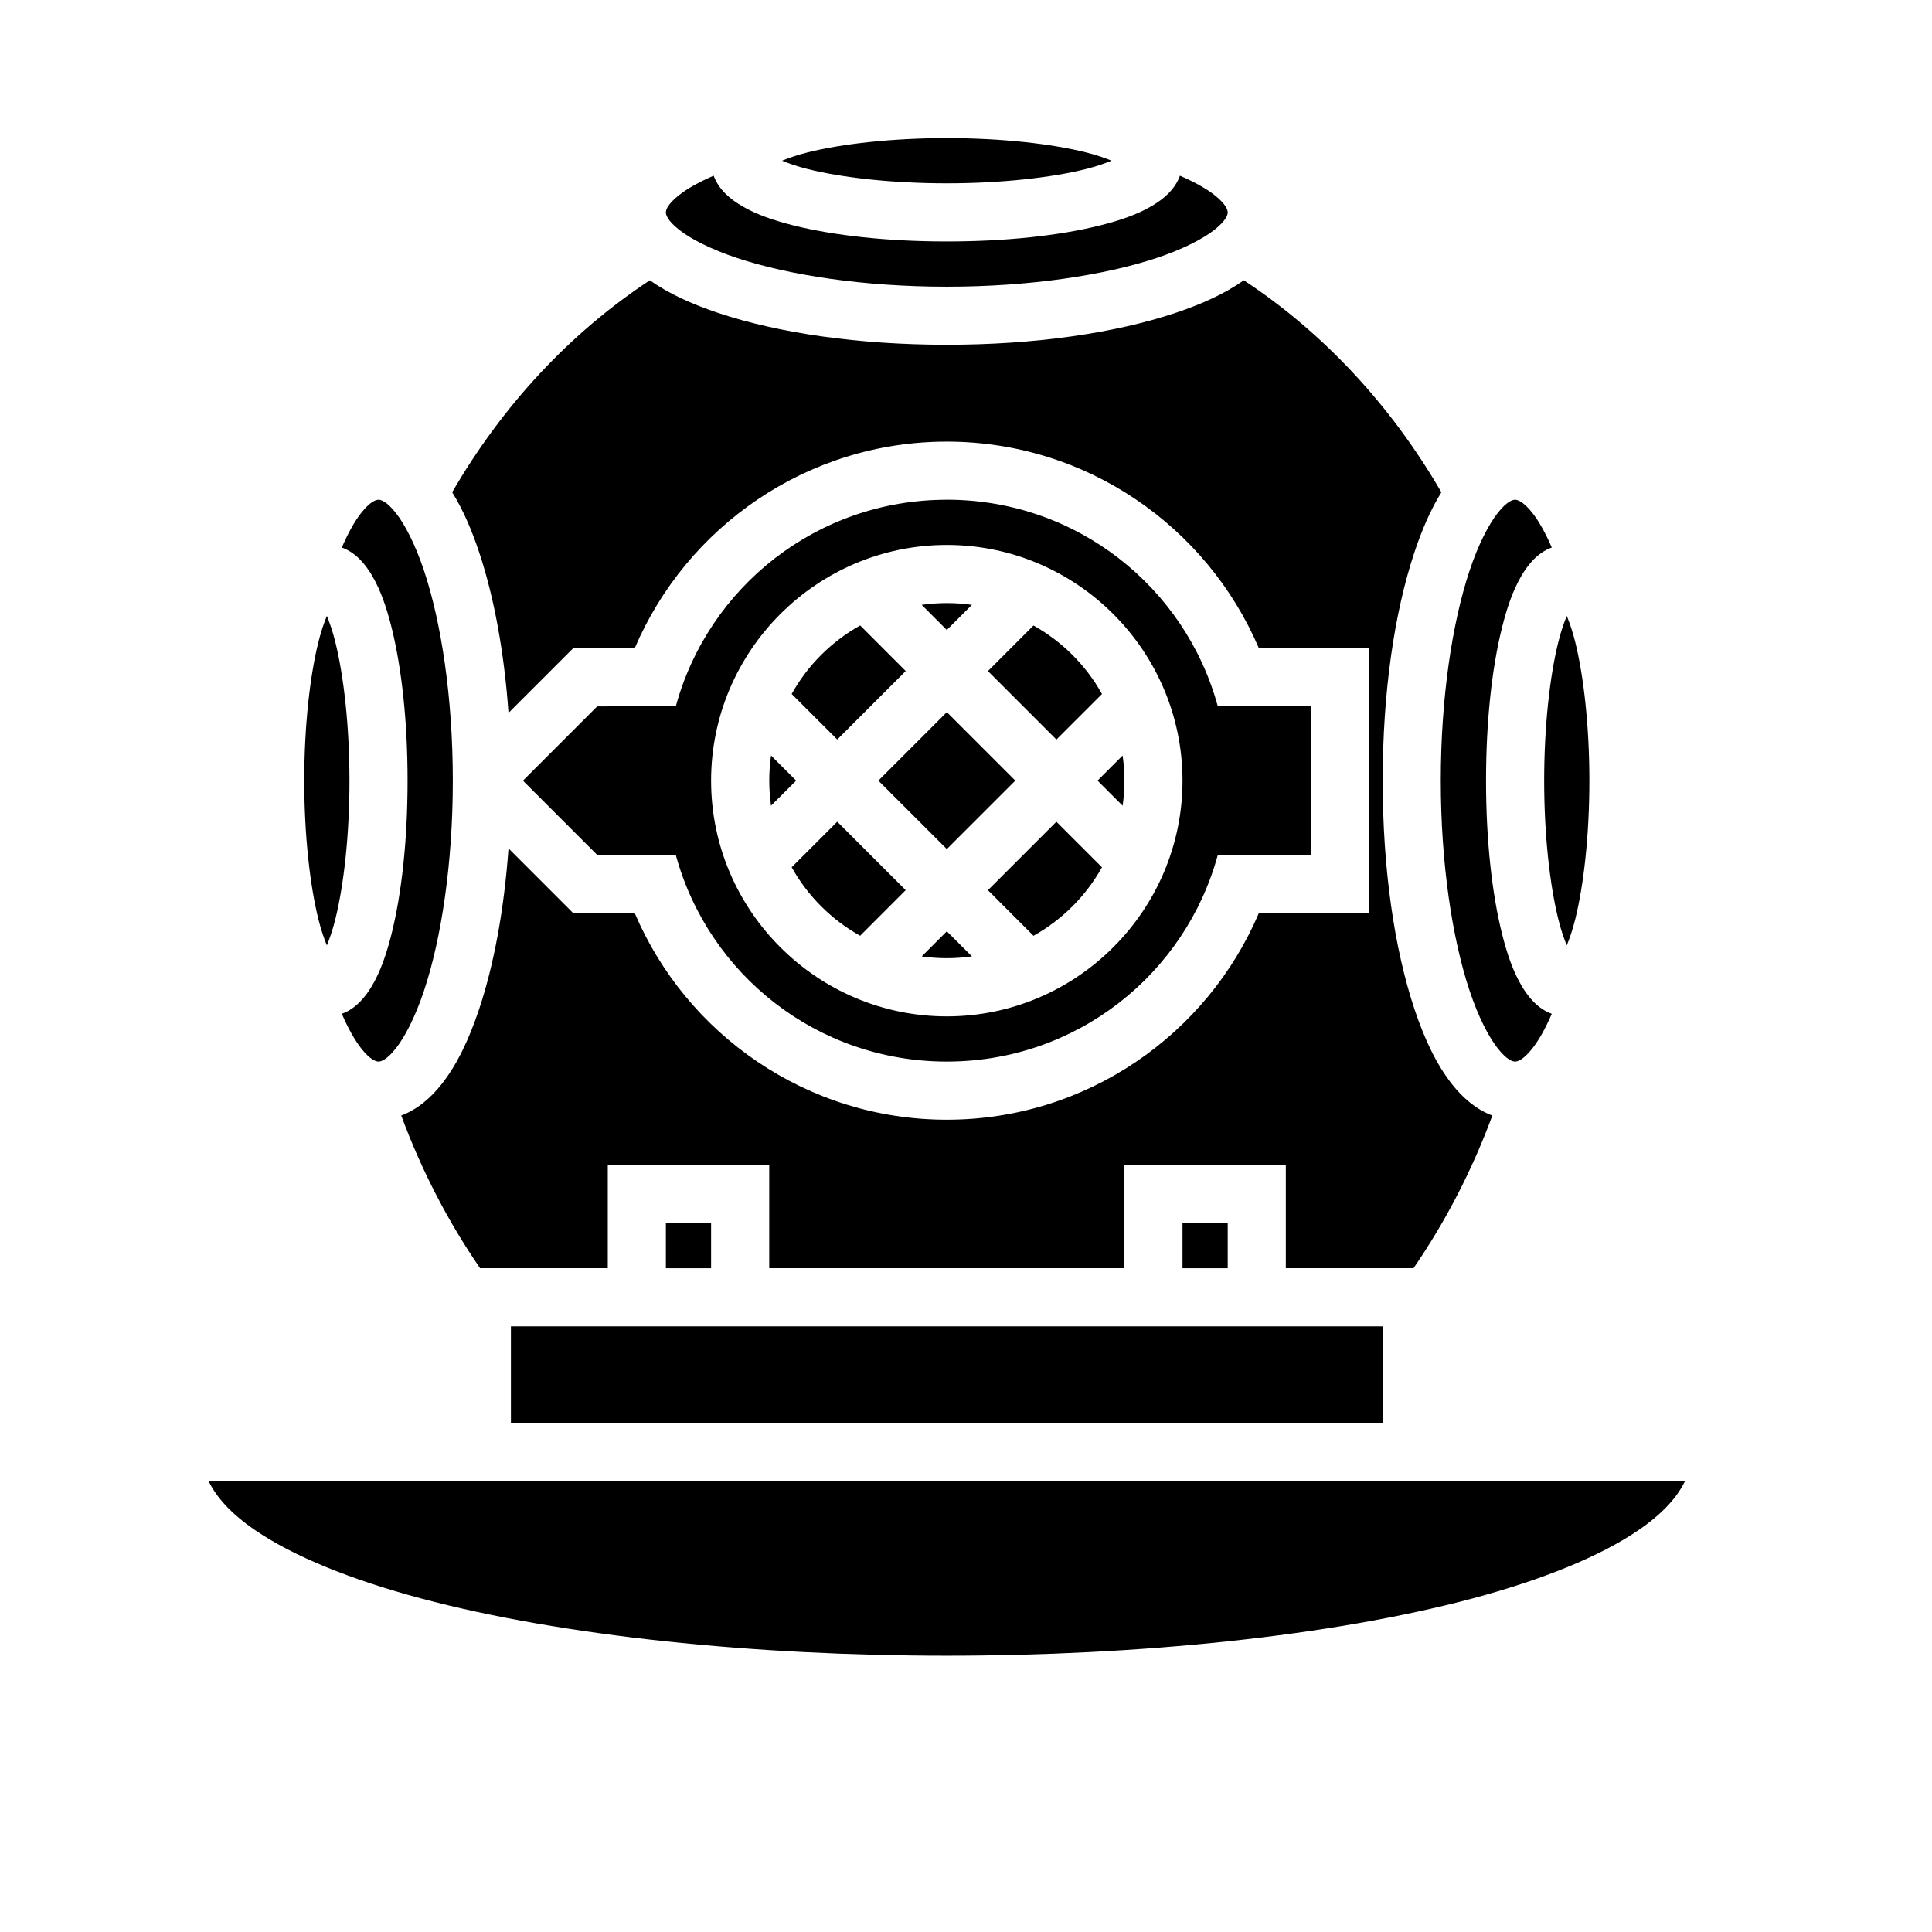 <?xml version="1.0" encoding="UTF-8" standalone="no"?>
<svg
   height="64"
   viewBox="0 0 40.23 57.86"
   width="64"
   version="1.1"
   id="svg16"
   sodipodi:docname="helmet.svg"
   inkscape:version="1.3.2 (091e20e, 2023-11-25, custom)"
   xmlns:inkscape="http://www.inkscape.org/namespaces/inkscape"
   xmlns:sodipodi="http://sodipodi.sourceforge.net/DTD/sodipodi-0.dtd"
   xmlns="http://www.w3.org/2000/svg"
   xmlns:svg="http://www.w3.org/2000/svg">
  <defs
     id="defs16" />
  <sodipodi:namedview
     id="namedview16"
     pagecolor="#ffffff"
     bordercolor="#000000"
     borderopacity="0.25"
     inkscape:showpageshadow="2"
     inkscape:pageopacity="0.0"
     inkscape:pagecheckerboard="0"
     inkscape:deskcolor="#d1d1d1"
     inkscape:zoom="6.3515625"
     inkscape:cx="41.564576"
     inkscape:cy="13.697417"
     inkscape:window-width="1350"
     inkscape:window-height="1212"
     inkscape:window-x="2538"
     inkscape:window-y="124"
     inkscape:window-maximized="0"
     inkscape:current-layer="svg16" />
  <path
     fill="#000000"
     d="m 19.54,4.136 c -1.65,0 -3.146,0.173 -4.165,0.427 -0.316,0.079 -0.563,0.166 -0.769,0.25 0.206,0.084 0.453,0.171 0.769,0.25 1.019,0.255 2.515,0.427 4.165,0.427 1.65,0 3.146,-0.173 4.165,-0.427 C 24.021,4.983 24.268,4.896 24.474,4.812 24.268,4.729 24.021,4.642 23.705,4.563 22.686,4.308 21.19,4.136 19.54,4.136 Z m -6.982,1.126 c -0.443,0.191 -0.797,0.392 -1.033,0.578 -0.349,0.275 -0.398,0.446 -0.398,0.521 0,0.074 0.049,0.246 0.398,0.521 0.349,0.275 0.949,0.583 1.726,0.842 1.554,0.518 3.804,0.862 6.289,0.862 2.485,0 4.735,-0.344 6.289,-0.862 0.777,-0.259 1.377,-0.567 1.726,-0.842 0.349,-0.275 0.398,-0.446 0.398,-0.521 0,-0.074 -0.049,-0.246 -0.398,-0.521 -0.236,-0.186 -0.59,-0.387 -1.033,-0.578 -0.153,0.425 -0.508,0.709 -0.837,0.903 -0.433,0.256 -0.948,0.434 -1.558,0.587 -1.221,0.305 -2.82,0.479 -4.587,0.479 -1.768,0 -3.366,-0.174 -4.587,-0.479 C 14.342,6.598 13.827,6.42 13.395,6.164 13.066,5.97 12.711,5.686 12.558,5.261 Z m 15.877,3.132 c -0.559,0.396 -1.25,0.711 -2.056,0.98 -1.806,0.602 -4.198,0.951 -6.84,0.951 -2.642,0 -5.034,-0.349 -6.84,-0.951 C 11.895,9.105 11.205,8.79 10.646,8.394 8.266,9.962 6.235,12.138 4.727,14.742 c 0.317,0.509 0.579,1.112 0.808,1.798 0.443,1.33 0.749,2.979 0.879,4.81 l 1.935,-1.935 h 1.844 c 1.548,-3.634 5.155,-6.189 9.347,-6.189 4.191,0 7.799,2.555 9.347,6.189 h 3.29 v 7.929 h -3.29 c -1.548,3.634 -5.155,6.189 -9.347,6.189 -4.191,0 -7.799,-2.555 -9.347,-6.189 H 8.349 L 6.414,25.408 c -0.131,1.831 -0.436,3.48 -0.879,4.81 -0.301,0.903 -0.66,1.662 -1.126,2.253 -0.322,0.409 -0.729,0.759 -1.207,0.937 0.608,1.649 1.406,3.184 2.361,4.572 h 3.824 v -3.094 h 4.835 v 3.094 H 24.858 v -3.094 h 4.835 v 3.094 h 3.824 c 0.955,-1.388 1.752,-2.924 2.361,-4.572 -0.478,-0.178 -0.885,-0.528 -1.207,-0.937 -0.466,-0.591 -0.825,-1.35 -1.126,-2.253 -0.602,-1.806 -0.951,-4.198 -0.951,-6.839 0,-2.642 0.349,-5.033 0.951,-6.84 0.228,-0.685 0.491,-1.287 0.807,-1.796 C 32.844,12.14 30.815,9.961 28.435,8.394 Z M 2.521,14.966 c -0.074,0 -0.246,0.049 -0.521,0.398 -0.186,0.236 -0.387,0.59 -0.578,1.033 0.425,0.153 0.709,0.508 0.903,0.837 0.256,0.433 0.434,0.948 0.587,1.558 0.305,1.221 0.479,2.82 0.479,4.587 0,1.768 -0.174,3.366 -0.479,4.587 -0.153,0.61 -0.331,1.125 -0.587,1.558 -0.194,0.328 -0.478,0.684 -0.903,0.837 0.191,0.443 0.392,0.797 0.578,1.033 0.275,0.349 0.447,0.398 0.521,0.398 0.074,0 0.246,-0.049 0.521,-0.398 0.275,-0.349 0.583,-0.949 0.842,-1.726 0.518,-1.554 0.862,-3.804 0.862,-6.289 0,-2.485 -0.344,-4.735 -0.862,-6.289 C 3.624,16.313 3.317,15.713 3.042,15.364 2.767,15.015 2.595,14.966 2.521,14.966 Z m 17.019,0 c -3.885,0 -7.143,2.615 -8.116,6.187 H 9.374 v 0.002 h -0.304 l -2.224,2.224 2.224,2.224 h 0.316 v -0.002 H 11.423 c 0.971,3.573 4.23,6.191 8.117,6.191 3.887,0 7.146,-2.617 8.117,-6.191 h 2.036 v 0.002 h 0.743 v -0.002 h 0.002 V 21.152 H 27.656 c -0.973,-3.571 -4.231,-6.187 -8.116,-6.187 z m 17.019,0 c -0.074,0 -0.246,0.049 -0.521,0.398 -0.275,0.349 -0.583,0.949 -0.842,1.726 -0.518,1.554 -0.862,3.804 -0.862,6.289 0,2.485 0.344,4.735 0.862,6.289 0.259,0.777 0.567,1.377 0.842,1.726 0.275,0.349 0.446,0.398 0.521,0.398 0.074,0 0.246,-0.049 0.521,-0.398 0.186,-0.236 0.387,-0.59 0.578,-1.033 -0.425,-0.153 -0.709,-0.508 -0.903,-0.837 -0.256,-0.433 -0.434,-0.948 -0.587,-1.558 -0.305,-1.221 -0.479,-2.82 -0.479,-4.587 0,-1.768 0.174,-3.366 0.479,-4.587 0.153,-0.61 0.331,-1.125 0.587,-1.558 0.194,-0.328 0.478,-0.684 0.903,-0.837 -0.191,-0.443 -0.392,-0.797 -0.578,-1.033 -0.275,-0.349 -0.447,-0.398 -0.521,-0.398 z m -17.019,1.354 c 3.888,0 7.059,3.171 7.059,7.059 0,3.888 -3.171,7.059 -7.059,7.059 -3.888,0 -7.059,-3.171 -7.059,-7.059 0,-3.888 3.171,-7.059 7.059,-7.059 z m 0,1.741 c -0.256,0 -0.506,0.019 -0.752,0.053 l 0.752,0.752 0.752,-0.752 c -0.246,-0.035 -0.496,-0.053 -0.752,-0.053 z M 0.974,18.445 c -0.084,0.206 -0.171,0.453 -0.25,0.769 -0.255,1.019 -0.427,2.515 -0.427,4.165 0,1.65 0.173,3.146 0.427,4.165 0.079,0.316 0.166,0.563 0.25,0.769 0.084,-0.206 0.171,-0.453 0.25,-0.769 0.255,-1.019 0.427,-2.515 0.427,-4.165 0,-1.65 -0.173,-3.146 -0.427,-4.165 -0.079,-0.316 -0.166,-0.563 -0.25,-0.769 z m 37.133,0 c -0.084,0.206 -0.171,0.453 -0.25,0.769 -0.255,1.019 -0.427,2.515 -0.427,4.165 0,1.65 0.173,3.146 0.427,4.165 0.079,0.316 0.166,0.563 0.25,0.769 0.084,-0.206 0.171,-0.453 0.25,-0.769 0.255,-1.019 0.427,-2.515 0.427,-4.165 0,-1.65 -0.173,-3.146 -0.427,-4.165 -0.079,-0.316 -0.166,-0.563 -0.25,-0.769 z m -21.162,0.287 c -0.86,0.48 -1.572,1.191 -2.051,2.051 l 1.365,1.364 2.051,-2.051 -1.364,-1.365 z m 5.191,0 -1.364,1.365 2.051,2.051 1.365,-1.364 C 23.707,19.923 22.996,19.212 22.135,18.732 Z m -2.595,2.595 -2.051,2.051 2.051,2.051 2.051,-2.051 z m -5.265,1.299 c -0.035,0.246 -0.053,0.496 -0.053,0.752 0,0.256 0.019,0.506 0.053,0.752 l 0.752,-0.752 z m 10.53,0 -0.752,0.752 0.752,0.752 c 0.035,-0.246 0.053,-0.496 0.053,-0.752 0,-0.256 -0.019,-0.506 -0.053,-0.752 z m -8.547,1.983 -1.365,1.364 c 0.48,0.86 1.191,1.572 2.051,2.051 l 1.364,-1.365 -2.051,-2.051 z m 6.564,0 -2.051,2.051 1.364,1.365 c 0.86,-0.48 1.572,-1.191 2.051,-2.051 l -1.365,-1.364 z m -3.282,3.282 -0.752,0.752 c 0.246,0.035 0.496,0.053 0.752,0.053 0.256,0 0.506,-0.019 0.752,-0.053 z M 11.127,36.627 v 1.354 h 1.354 V 36.627 Z m 15.472,0 v 1.354 h 1.354 V 36.627 Z M 6.486,39.721 V 42.622 H 32.594 v -2.901 z m -9.051,4.642 c 0.239,0.487 0.669,0.967 1.384,1.458 1.136,0.779 2.872,1.488 4.99,2.053 4.235,1.129 9.987,1.711 15.731,1.711 5.744,0 11.496,-0.582 15.731,-1.711 2.118,-0.565 3.854,-1.274 4.99,-2.053 0.716,-0.491 1.145,-0.971 1.384,-1.458 z"
     id="path1-9"
     style="stroke-width:0.097" />
</svg>
